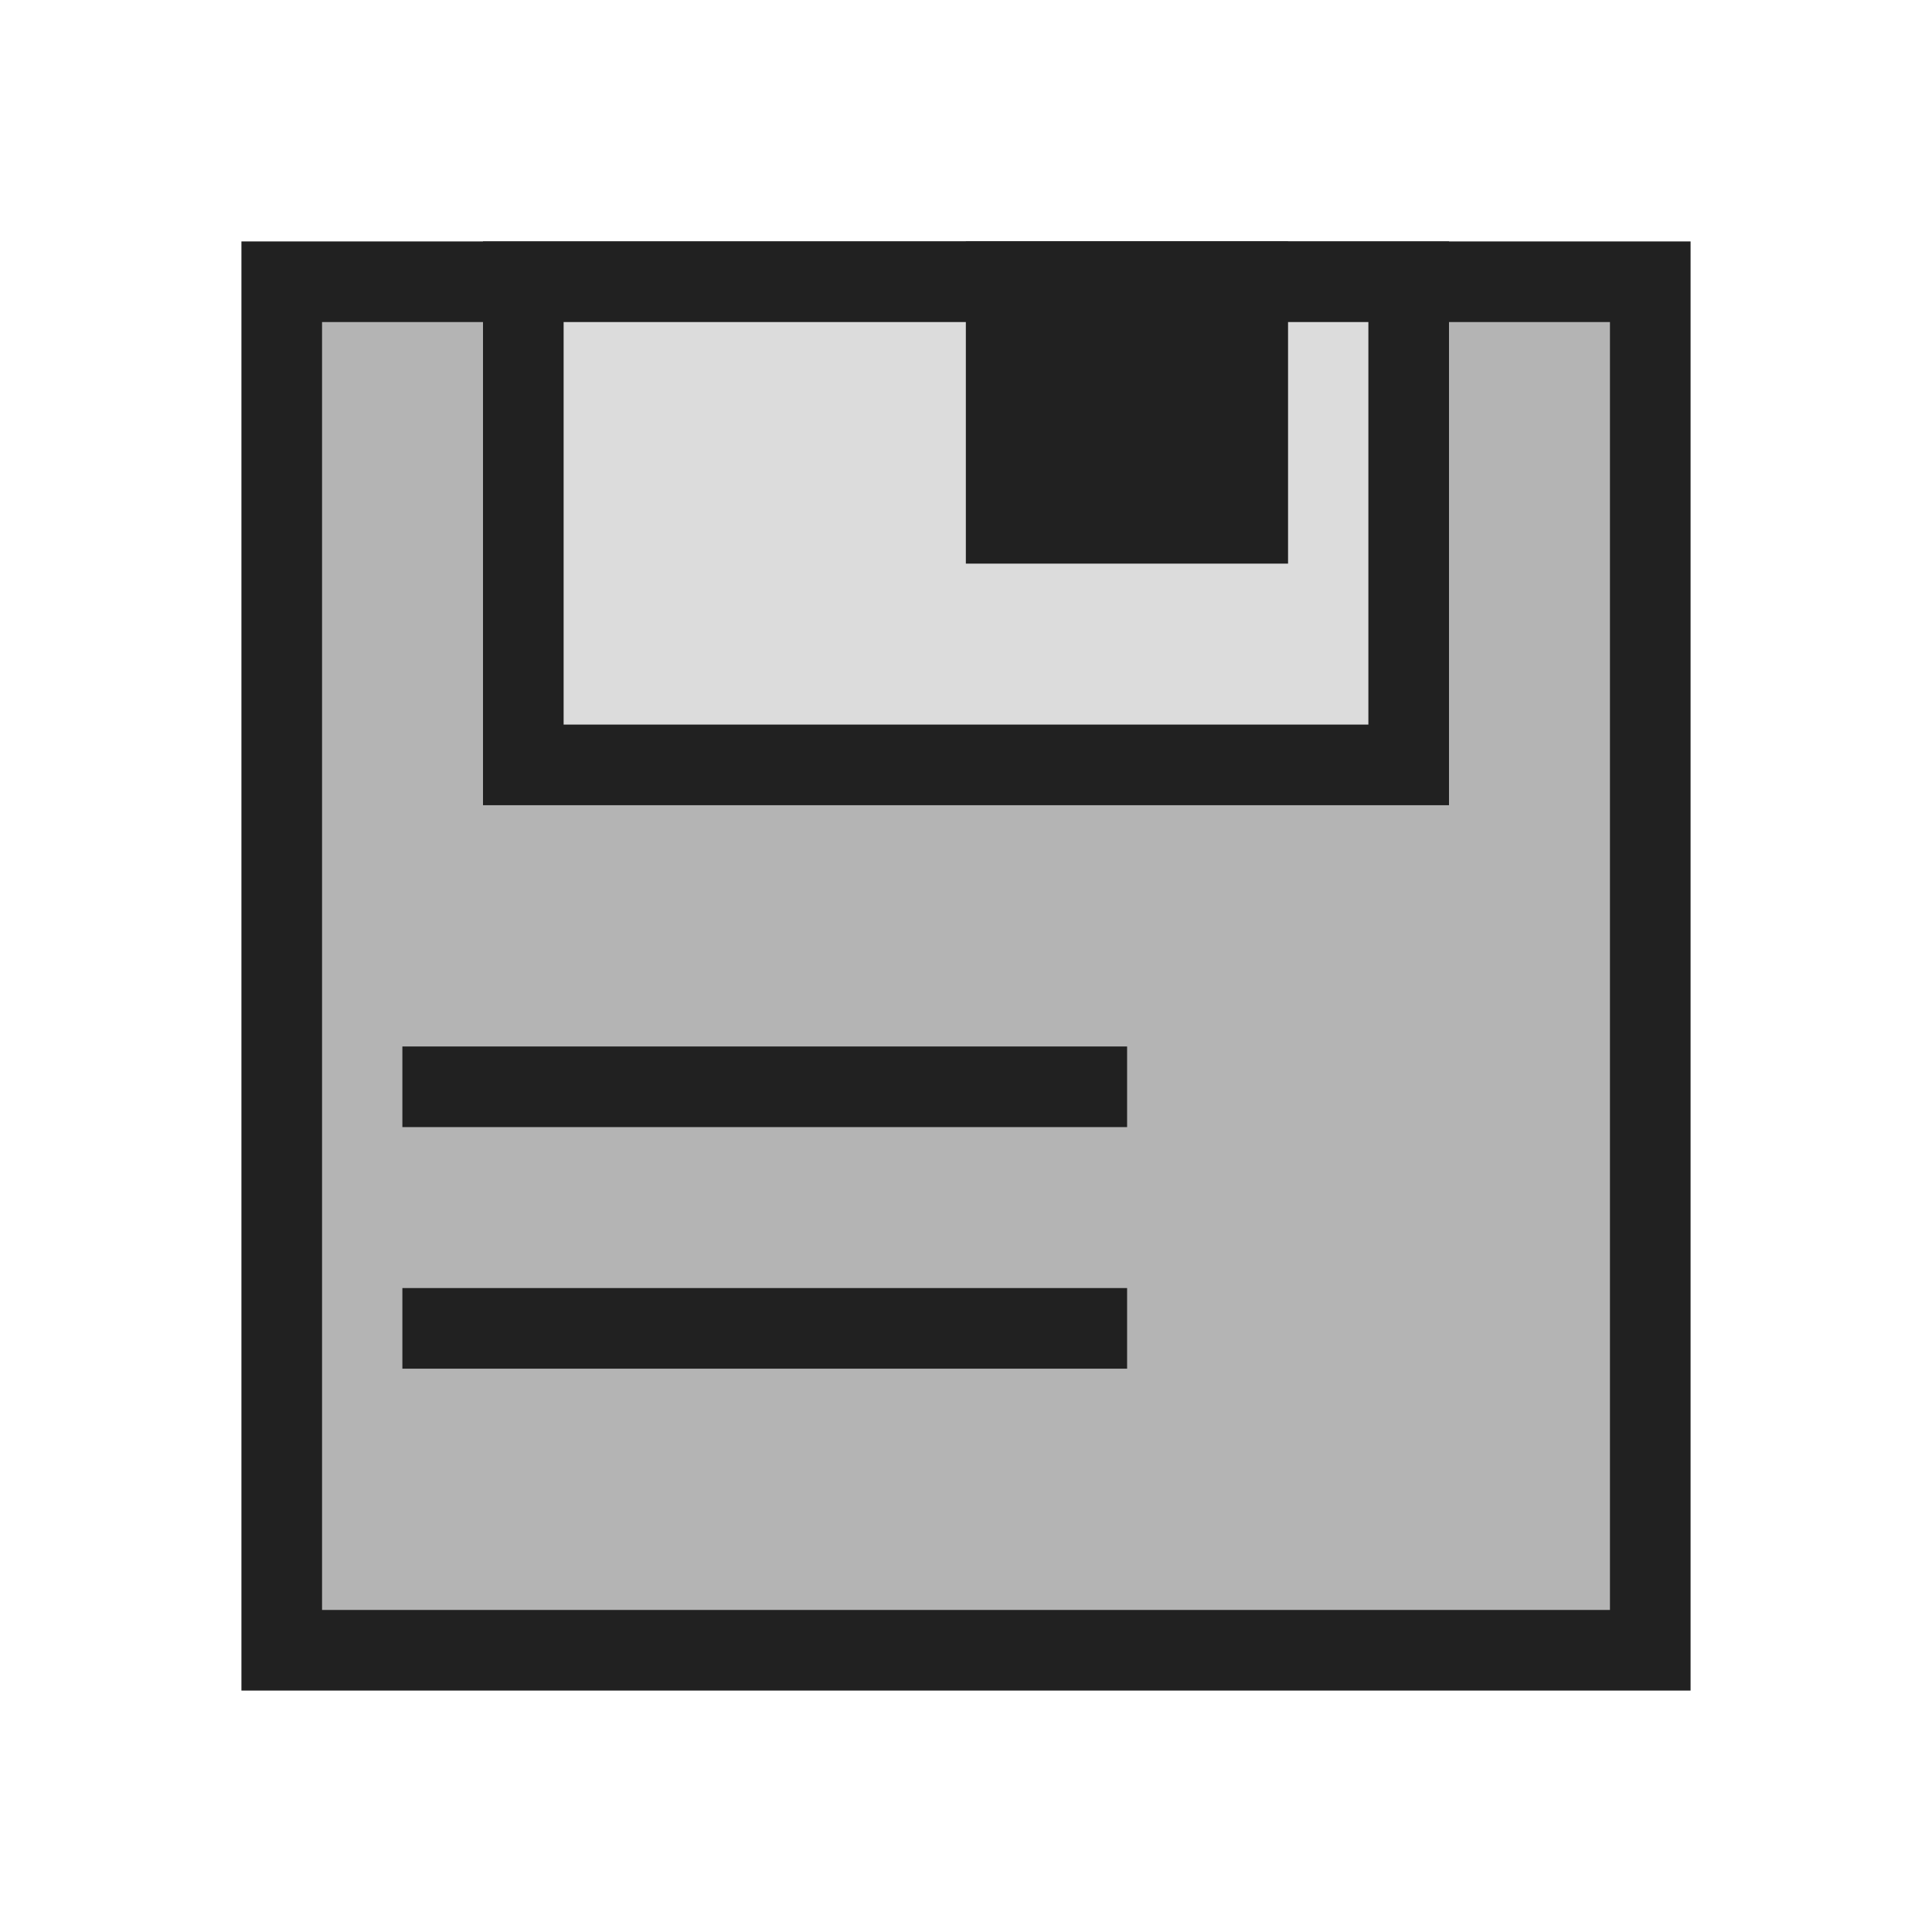 <?xml version="1.0" encoding="UTF-8" standalone="no"?>
<!-- Created with Inkscape (http://www.inkscape.org/) -->

<svg
   width="24"
   height="24"
   viewBox="0 0 6.35 6.35"
   version="1.1"
   id="svg5"
   sodipodi:docname="ico_floppy.svg"
   inkscape:version="1.2.1 (9c6d41e410, 2022-07-14)"
   xmlns:inkscape="http://www.inkscape.org/namespaces/inkscape"
   xmlns:sodipodi="http://sodipodi.sourceforge.net/DTD/sodipodi-0.dtd"
   xmlns="http://www.w3.org/2000/svg"
   xmlns:svg="http://www.w3.org/2000/svg">
  <sodipodi:namedview
     id="namedview7"
     pagecolor="#505050"
     bordercolor="#eeeeee"
     borderopacity="1"
     inkscape:showpageshadow="0"
     inkscape:pageopacity="0"
     inkscape:pagecheckerboard="0"
     inkscape:deskcolor="#505050"
     inkscape:document-units="mm"
     showgrid="false"
     inkscape:zoom="12.186869"
     inkscape:cx="-2.8309158"
     inkscape:cy="25.355159"
     inkscape:window-width="1920"
     inkscape:window-height="1009"
     inkscape:window-x="-8"
     inkscape:window-y="-8"
     inkscape:window-maximized="1"
     inkscape:current-layer="layer1" />
  <defs
     id="defs2" />
  <g
     inkscape:label="Layer 1"
     inkscape:groupmode="layer"
     id="layer1">
    <path
       d="M 1.455,3.043 H 3.572"
       style="fill:#b4b4b4;fill-opacity:1;stroke:#212121;stroke-width:0.265;stroke-linecap:square;stroke-miterlimit:2.9;stroke-dasharray:none;paint-order:markers fill stroke"
       id="path397"
       sodipodi:nodetypes="cc" />
    <path
       id="rect342"
       style="fill:#b4b4b4;fill-opacity:1;stroke:#212121;stroke-width:0.265;stroke-linecap:square;stroke-miterlimit:2.9;paint-order:markers fill stroke"
       d="M 0.926,0.926 H 5.424 V 5.424 H 0.926 Z"
       sodipodi:nodetypes="ccccc" />
    <path
       id="rect3178"
       style="fill:#dcdcdc;stroke:#212121;stroke-width:0.265;stroke-linecap:square;stroke-miterlimit:2.9;paint-order:markers fill stroke"
       d="M 1.72,0.926 H 4.63 V 2.514 H 1.72 Z"
       sodipodi:nodetypes="ccccc" />
    <path
       id="rect5359"
       style="fill:#212121;stroke:#212121;stroke-width:0.265;stroke-linecap:square;stroke-miterlimit:2.9;stroke-dasharray:none;paint-order:markers fill stroke"
       d="m 3.307,0.926 h 0.794 V 1.72 h -0.794 z"
       sodipodi:nodetypes="ccccc" />
    <path
       style="fill:#b4b4b4;fill-opacity:1;stroke:#212121;stroke-width:0.265;stroke-linecap:square;stroke-miterlimit:2.9;stroke-dasharray:none;paint-order:markers fill stroke"
       d="M 1.455,3.572 H 3.572"
       id="path7603-0"
       sodipodi:nodetypes="cc" />
    <path
       style="fill:#b4b4b4;fill-opacity:1;stroke:#212121;stroke-width:0.265;stroke-linecap:square;stroke-miterlimit:2.9;stroke-dasharray:none;paint-order:markers fill stroke"
       d="M 1.455,4.366 H 3.572"
       id="path7603-0-6"
       sodipodi:nodetypes="cc" />
  </g>
</svg>
